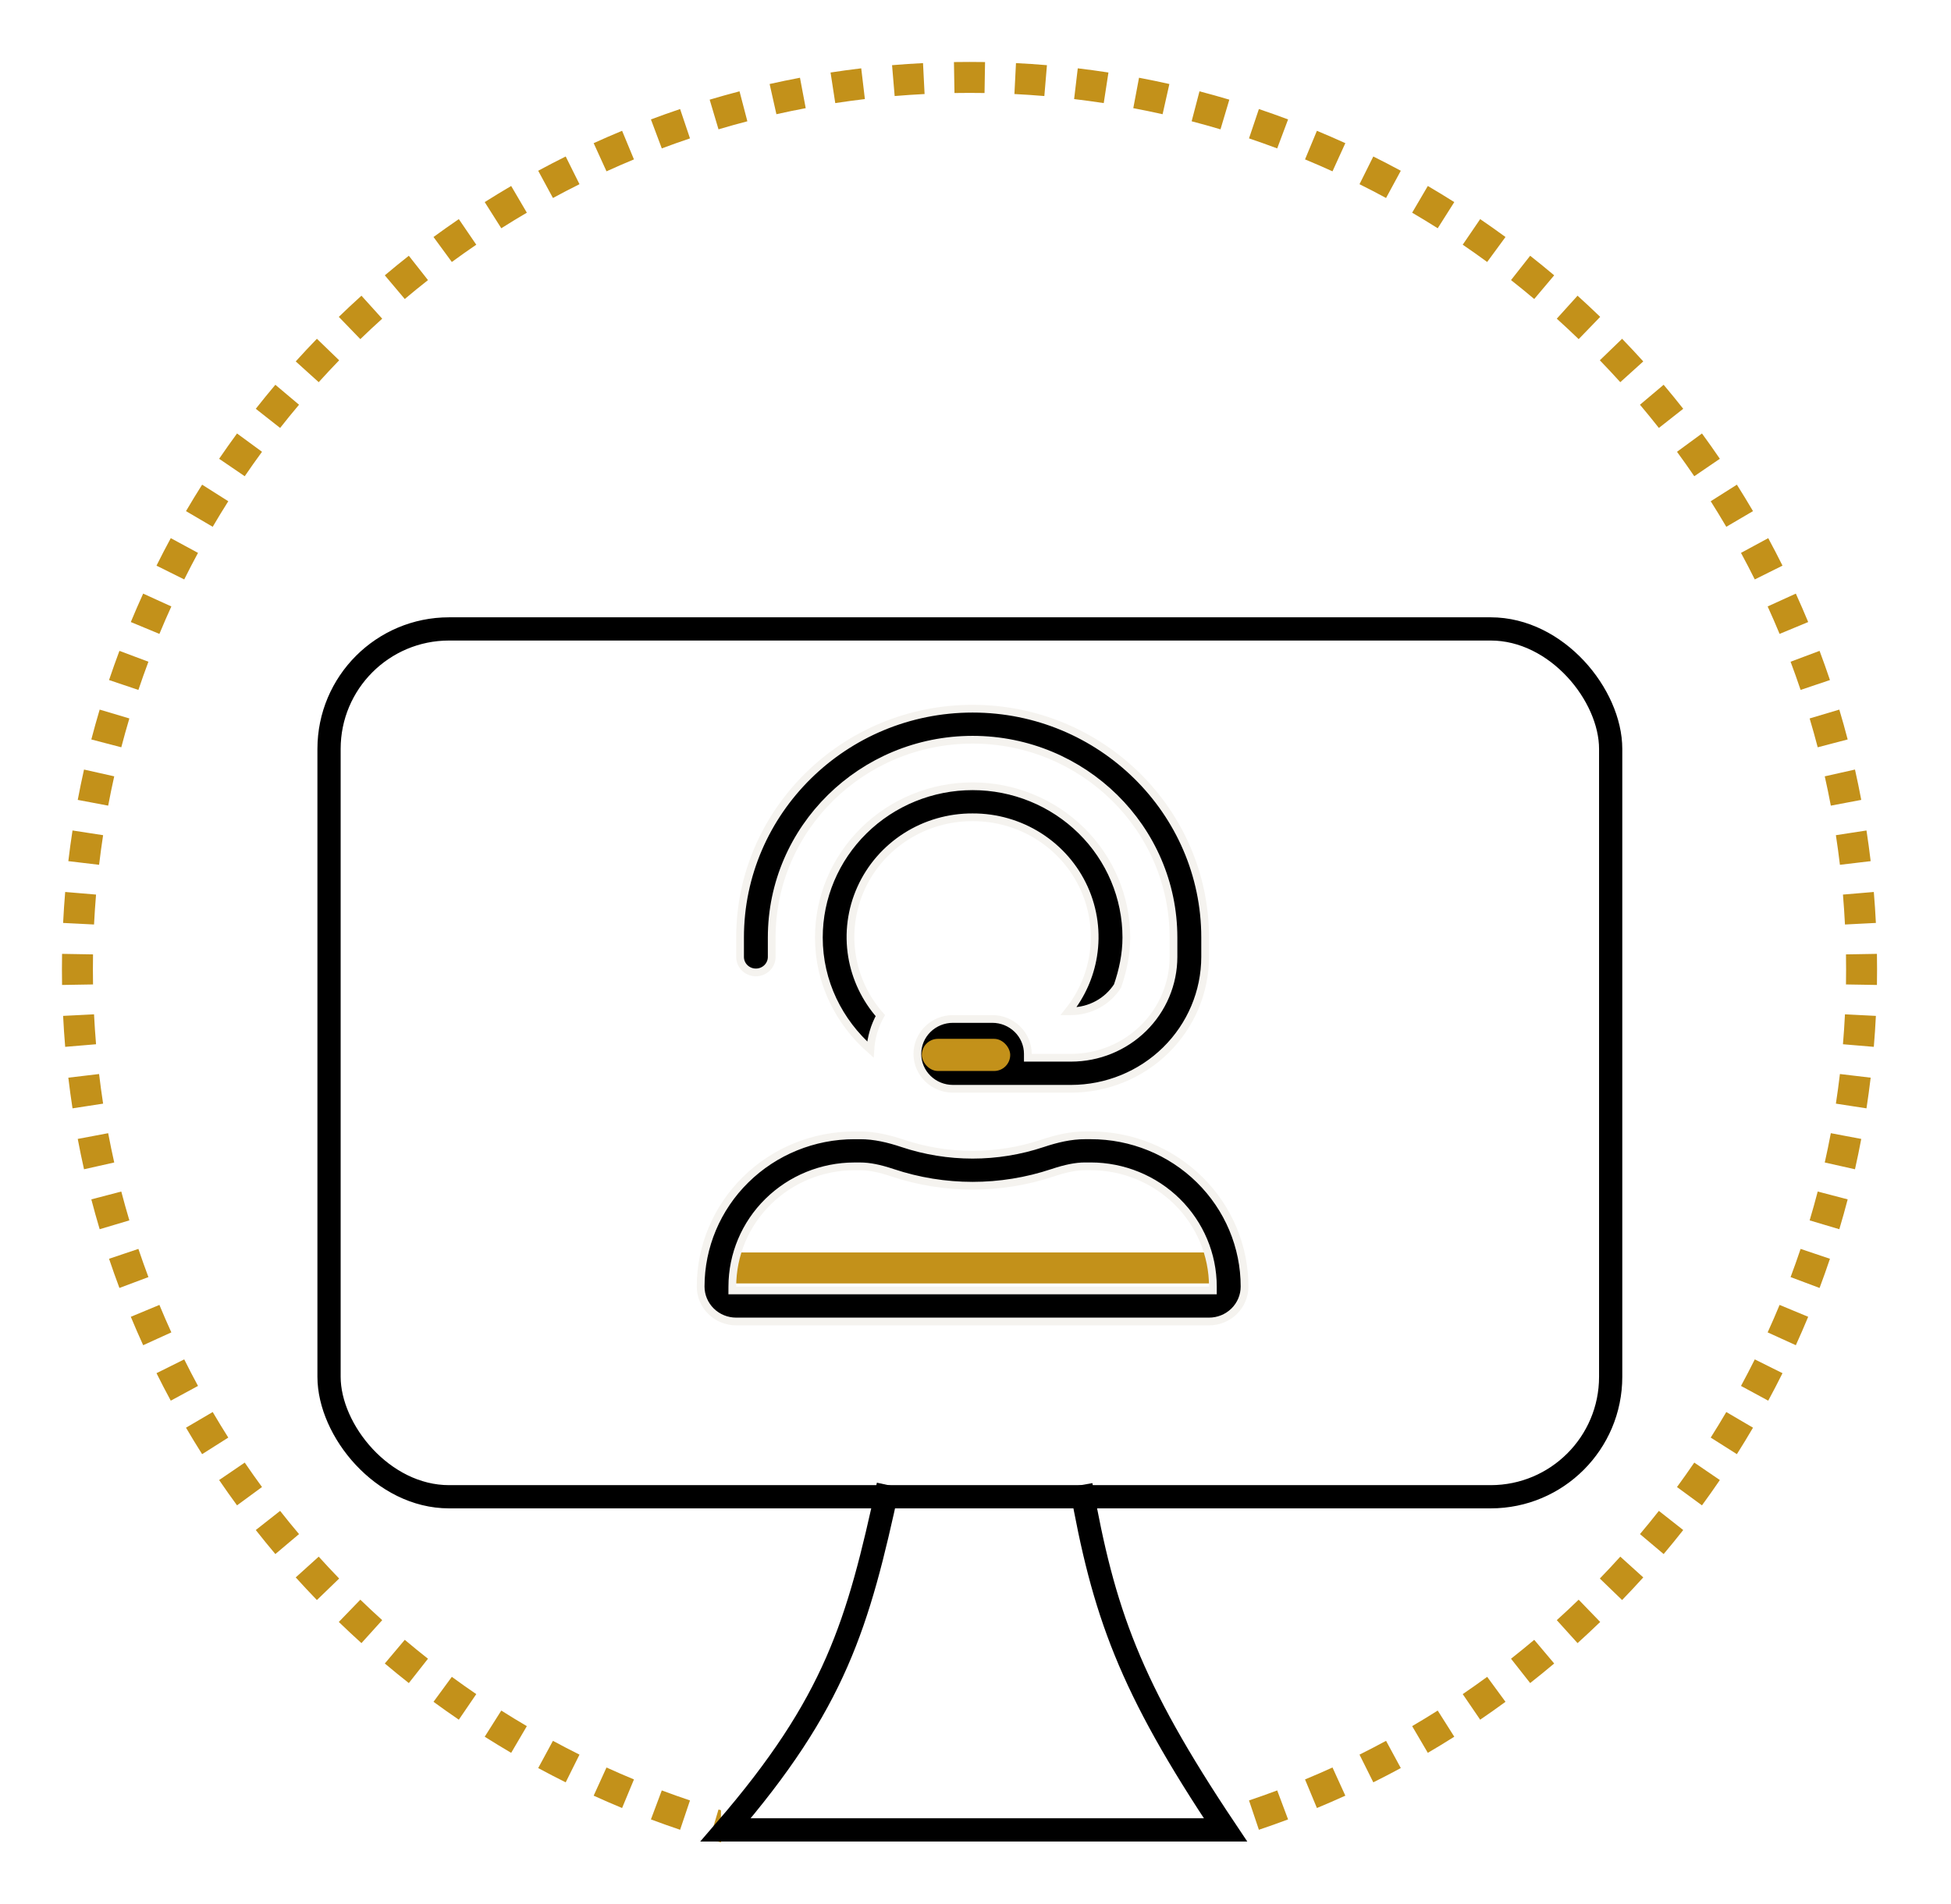 <svg width="126" height="123" viewBox="0 0 126 123" fill="none" xmlns="http://www.w3.org/2000/svg">
<g filter="url(#filter0_d_1276_1884)">
<line x1="46.562" y1="77.894" x2="78.742" y2="77.894" stroke="#C3911A" stroke-width="2"/>
<path fill-rule="evenodd" clip-rule="evenodd" d="M120.217 59.6L121.217 59.617C121.222 59.283 121.225 58.948 121.225 58.612C121.225 58.277 121.222 57.942 121.217 57.608L120.217 57.625L119.217 57.642C119.222 57.965 119.225 58.288 119.225 58.612C119.225 58.937 119.222 59.261 119.217 59.584L120.217 59.6ZM120.151 55.661L121.149 55.611C121.116 54.941 121.071 54.274 121.015 53.611L120.018 53.695L119.022 53.779C119.076 54.42 119.119 55.065 119.152 55.712L120.151 55.661ZM119.819 51.738L120.812 51.62C120.733 50.956 120.643 50.296 120.542 49.639L119.554 49.791L118.566 49.943C118.663 50.577 118.75 51.215 118.826 51.856L119.819 51.738ZM119.222 47.849L120.204 47.664C120.08 47.006 119.945 46.353 119.799 45.704L118.823 45.923L117.847 46.142C117.988 46.769 118.119 47.4 118.239 48.035L119.222 47.849ZM118.359 44.013L119.327 43.76C119.158 43.113 118.978 42.47 118.787 41.832L117.829 42.117L116.871 42.403C117.055 43.02 117.228 43.641 117.392 44.266L118.359 44.013ZM117.234 40.242L118.182 39.923C117.969 39.29 117.746 38.662 117.512 38.038L116.576 38.389L115.64 38.74C115.865 39.342 116.081 39.949 116.287 40.561L117.234 40.242ZM115.854 36.559L116.777 36.176C116.521 35.559 116.255 34.947 115.979 34.34L115.069 34.755L114.159 35.169C114.426 35.755 114.683 36.346 114.93 36.942L115.854 36.559ZM114.223 32.979L115.118 32.534C114.821 31.936 114.513 31.344 114.196 30.758L113.317 31.234L112.437 31.71C112.743 32.276 113.04 32.847 113.328 33.425L114.223 32.979ZM112.35 29.519L113.213 29.013C112.875 28.437 112.528 27.867 112.172 27.304L111.327 27.839L110.482 28.374C110.826 28.918 111.162 29.468 111.488 30.025L112.35 29.519ZM110.246 26.195L111.072 25.632C110.696 25.08 110.311 24.535 109.917 23.997L109.11 24.589L108.304 25.18C108.684 25.699 109.057 26.226 109.42 26.759L110.246 26.195ZM107.92 23.022L108.706 22.403C108.293 21.879 107.872 21.361 107.442 20.852L106.678 21.496L105.913 22.141C106.328 22.633 106.735 23.133 107.134 23.64L107.92 23.022ZM105.384 20.014L106.126 19.343C105.679 18.848 105.223 18.361 104.759 17.881L104.04 18.576L103.321 19.271C103.769 19.734 104.21 20.205 104.642 20.684L105.384 20.014ZM102.649 17.185L103.344 16.466C102.864 16.002 102.377 15.546 101.882 15.099L101.211 15.841L100.541 16.583C101.02 17.015 101.491 17.456 101.954 17.904L102.649 17.185ZM99.729 14.547L100.373 13.783C99.864 13.353 99.346 12.932 98.822 12.519L98.203 13.305L97.585 14.091C98.092 14.489 98.592 14.897 99.084 15.312L99.729 14.547ZM96.636 12.115L97.228 11.308C96.69 10.914 96.145 10.529 95.593 10.152L95.03 10.979L94.466 11.805C94.999 12.168 95.526 12.54 96.045 12.921L96.636 12.115ZM93.386 9.898L93.921 9.053C93.358 8.697 92.788 8.35 92.212 8.012L91.706 8.875L91.2 9.737C91.757 10.063 92.307 10.399 92.851 10.743L93.386 9.898ZM89.991 7.908L90.467 7.029C89.881 6.712 89.289 6.404 88.691 6.107L88.246 7.002L87.8 7.897C88.378 8.185 88.949 8.482 89.515 8.788L89.991 7.908ZM86.47 6.156L86.885 5.246C86.278 4.97 85.666 4.704 85.049 4.448L84.666 5.371L84.282 6.295C84.879 6.542 85.47 6.799 86.056 7.066L86.47 6.156ZM82.836 4.649L83.187 3.713C82.563 3.479 81.935 3.256 81.302 3.043L80.983 3.991L80.664 4.938C81.276 5.144 81.883 5.36 82.485 5.585L82.836 4.649ZM79.108 3.396L79.393 2.437C78.755 2.247 78.112 2.067 77.465 1.898L77.212 2.866L76.959 3.833C77.584 3.997 78.205 4.17 78.822 4.354L79.108 3.396ZM75.302 2.402L75.521 1.426C74.872 1.28 74.219 1.145 73.561 1.021L73.376 2.003L73.19 2.986C73.825 3.106 74.456 3.237 75.083 3.377L75.302 2.402ZM71.434 1.671L71.586 0.683C70.929 0.582 70.269 0.492 69.605 0.413L69.487 1.406L69.369 2.399C70.01 2.475 70.648 2.562 71.282 2.659L71.434 1.671ZM67.53 1.207L67.614 0.21C66.951 0.154 66.284 0.109 65.614 0.076L65.564 1.074L65.513 2.073C66.16 2.106 66.805 2.149 67.446 2.203L67.53 1.207ZM63.6 1.008L63.617 0.008C63.283 0.003 62.948 0 62.612 0C62.277 0 61.942 0.003 61.608 0.008L61.625 1.008L61.642 2.008C61.965 2.003 62.288 2 62.612 2C62.937 2 63.261 2.003 63.584 2.008L63.6 1.008ZM59.661 1.074L59.611 0.076C58.941 0.109 58.274 0.154 57.611 0.21L57.695 1.207L57.779 2.203C58.42 2.149 59.065 2.106 59.712 2.073L59.661 1.074ZM55.738 1.406L55.62 0.413C54.956 0.492 54.296 0.582 53.639 0.683L53.791 1.671L53.943 2.659C54.577 2.562 55.215 2.475 55.856 2.399L55.738 1.406ZM51.849 2.003L51.664 1.021C51.006 1.145 50.353 1.28 49.704 1.426L49.923 2.402L50.142 3.377C50.769 3.237 51.4 3.106 52.035 2.986L51.849 2.003ZM48.013 2.866L47.76 1.898C47.113 2.067 46.47 2.247 45.832 2.437L46.117 3.396L46.403 4.354C47.02 4.17 47.641 3.997 48.266 3.833L48.013 2.866ZM44.242 3.991L43.923 3.043C43.29 3.256 42.662 3.479 42.038 3.713L42.389 4.649L42.74 5.585C43.342 5.36 43.949 5.144 44.561 4.938L44.242 3.991ZM40.559 5.371L40.176 4.448C39.559 4.704 38.947 4.97 38.34 5.246L38.755 6.156L39.169 7.066C39.755 6.799 40.346 6.542 40.942 6.295L40.559 5.371ZM36.979 7.002L36.534 6.107C35.936 6.404 35.344 6.712 34.758 7.029L35.234 7.908L35.71 8.788C36.276 8.482 36.847 8.185 37.425 7.897L36.979 7.002ZM33.519 8.875L33.013 8.012C32.437 8.35 31.867 8.697 31.304 9.053L31.839 9.898L32.374 10.743C32.918 10.399 33.468 10.063 34.025 9.737L33.519 8.875ZM30.195 10.979L29.632 10.152C29.08 10.529 28.535 10.914 27.997 11.308L28.589 12.115L29.18 12.921C29.699 12.54 30.226 12.168 30.759 11.805L30.195 10.979ZM27.022 13.305L26.403 12.519C25.879 12.932 25.361 13.353 24.852 13.783L25.496 14.547L26.141 15.312C26.633 14.897 27.133 14.489 27.64 14.091L27.022 13.305ZM24.014 15.841L23.343 15.099C22.848 15.546 22.361 16.002 21.881 16.466L22.576 17.185L23.271 17.904C23.734 17.456 24.205 17.015 24.684 16.583L24.014 15.841ZM21.185 18.576L20.466 17.881C20.002 18.361 19.546 18.848 19.099 19.343L19.841 20.014L20.583 20.684C21.015 20.205 21.456 19.734 21.904 19.271L21.185 18.576ZM18.547 21.496L17.783 20.852C17.353 21.361 16.932 21.879 16.519 22.403L17.305 23.022L18.091 23.64C18.489 23.133 18.897 22.633 19.312 22.141L18.547 21.496ZM16.115 24.589L15.308 23.997C14.914 24.535 14.529 25.08 14.152 25.632L14.979 26.195L15.805 26.759C16.168 26.226 16.541 25.699 16.921 25.18L16.115 24.589ZM13.898 27.839L13.053 27.304C12.697 27.867 12.35 28.437 12.012 29.013L12.875 29.519L13.737 30.025C14.063 29.468 14.399 28.918 14.743 28.374L13.898 27.839ZM11.908 31.234L11.029 30.758C10.712 31.344 10.404 31.936 10.107 32.534L11.002 32.979L11.898 33.425C12.185 32.847 12.482 32.276 12.788 31.71L11.908 31.234ZM10.156 34.755L9.246 34.34C8.97 34.947 8.704 35.559 8.448 36.176L9.371 36.559L10.295 36.943C10.542 36.346 10.799 35.755 11.066 35.169L10.156 34.755ZM8.649 38.389L7.713 38.038C7.479 38.662 7.256 39.29 7.043 39.923L7.991 40.242L8.938 40.561C9.144 39.949 9.36 39.342 9.585 38.74L8.649 38.389ZM7.396 42.117L6.437 41.832C6.247 42.47 6.067 43.113 5.898 43.76L6.866 44.013L7.833 44.266C7.997 43.641 8.17 43.02 8.354 42.403L7.396 42.117ZM6.402 45.923L5.426 45.704C5.28 46.353 5.145 47.007 5.021 47.664L6.003 47.849L6.986 48.035C7.106 47.4 7.237 46.769 7.377 46.142L6.402 45.923ZM5.671 49.791L4.683 49.639C4.582 50.296 4.492 50.956 4.413 51.62L5.406 51.738L6.399 51.856C6.475 51.215 6.562 50.577 6.659 49.943L5.671 49.791ZM5.207 53.695L4.21 53.611C4.154 54.274 4.109 54.941 4.076 55.611L5.074 55.661L6.073 55.712C6.106 55.065 6.149 54.42 6.203 53.779L5.207 53.695ZM4 58.612C4 58.277 4.003 57.942 4.008 57.608L5.008 57.625L6.008 57.642C6.003 57.965 6 58.288 6 58.612C6 58.937 6.003 59.261 6.008 59.584L5.008 59.6L4.008 59.617C4.003 59.283 4 58.948 4 58.612ZM5.074 61.564L4.076 61.614C4.109 62.284 4.154 62.951 4.21 63.614L5.207 63.53L6.203 63.446C6.149 62.805 6.106 62.16 6.073 61.513L5.074 61.564ZM5.406 65.487L4.413 65.605C4.492 66.269 4.582 66.929 4.683 67.586L5.671 67.434L6.659 67.282C6.562 66.648 6.475 66.01 6.399 65.369L5.406 65.487ZM6.003 69.376L5.021 69.561C5.145 70.219 5.28 70.872 5.426 71.521L6.402 71.302L7.377 71.083C7.237 70.456 7.106 69.825 6.986 69.19L6.003 69.376ZM6.866 73.212L5.898 73.465C6.067 74.112 6.247 74.755 6.437 75.393L7.396 75.108L8.354 74.822C8.17 74.205 7.997 73.584 7.833 72.959L6.866 73.212ZM7.991 76.983L7.043 77.302C7.256 77.935 7.479 78.563 7.713 79.187L8.649 78.836L9.585 78.485C9.36 77.883 9.144 77.276 8.938 76.664L7.991 76.983ZM9.371 80.666L8.448 81.049C8.704 81.666 8.97 82.278 9.246 82.885L10.156 82.47L11.066 82.056C10.799 81.47 10.542 80.879 10.295 80.282L9.371 80.666ZM11.002 84.246L10.107 84.691C10.404 85.289 10.712 85.881 11.029 86.467L11.908 85.991L12.788 85.515C12.482 84.949 12.185 84.378 11.898 83.8L11.002 84.246ZM12.875 87.706L12.012 88.212C12.35 88.788 12.697 89.358 13.053 89.921L13.898 89.386L14.743 88.851C14.399 88.307 14.063 87.757 13.737 87.2L12.875 87.706ZM14.979 91.03L14.152 91.593C14.529 92.145 14.914 92.69 15.308 93.228L16.115 92.636L16.921 92.045C16.541 91.526 16.168 90.999 15.805 90.466L14.979 91.03ZM17.305 94.203L16.519 94.822C16.932 95.346 17.353 95.864 17.783 96.374L18.547 95.729L19.312 95.084C18.897 94.592 18.489 94.092 18.091 93.585L17.305 94.203ZM20.466 99.344C20.002 98.864 19.546 98.377 19.099 97.882L19.841 97.211L20.583 96.541C21.015 97.02 21.456 97.491 21.904 97.954L21.185 98.649L20.466 99.344ZM22.576 100.04L21.881 100.759C22.361 101.223 22.848 101.679 23.343 102.126L24.014 101.384L24.684 100.642C24.205 100.21 23.734 99.769 23.271 99.321L22.576 100.04ZM25.496 102.678L24.852 103.442C25.361 103.872 25.879 104.293 26.403 104.706L27.022 103.92L27.64 103.134C27.133 102.735 26.633 102.328 26.141 101.913L25.496 102.678ZM28.589 105.11L27.997 105.917C28.535 106.311 29.08 106.696 29.632 107.072L30.195 106.246L30.759 105.42C30.226 105.057 29.699 104.684 29.18 104.304L28.589 105.11ZM31.839 107.327L31.304 108.172C31.867 108.528 32.437 108.875 33.013 109.213L33.519 108.35L34.025 107.488C33.468 107.162 32.918 106.826 32.374 106.482L31.839 107.327ZM35.234 109.317L34.758 110.196C35.344 110.513 35.936 110.821 36.534 111.118L36.979 110.223L37.425 109.328C36.847 109.04 36.276 108.743 35.71 108.437L35.234 109.317ZM38.755 111.069L38.34 111.979C38.947 112.255 39.559 112.521 40.176 112.777L40.559 111.854L40.943 110.93C40.346 110.683 39.755 110.426 39.169 110.159L38.755 111.069ZM42.389 112.576L42.038 113.512C42.662 113.746 43.29 113.969 43.923 114.182L44.242 113.234L44.561 112.287C43.949 112.081 43.342 111.865 42.74 111.64L42.389 112.576ZM46.561 115C46.318 114.931 46.074 114.86 45.832 114.787L46.117 113.829L46.403 112.871C46.456 112.887 46.509 112.902 46.561 112.918V115ZM79.067 114.884C79.176 114.852 79.285 114.82 79.393 114.787L79.108 113.829L78.863 113.009L79.067 114.884ZM80.983 113.234L81.302 114.182C81.935 113.969 82.563 113.746 83.187 113.512L82.836 112.576L82.485 111.64C81.883 111.865 81.276 112.081 80.664 112.287L80.983 113.234ZM84.666 111.854L85.049 112.777C85.666 112.521 86.278 112.255 86.885 111.979L86.47 111.069L86.056 110.159C85.47 110.426 84.879 110.683 84.282 110.93L84.666 111.854ZM88.246 110.223L88.691 111.118C89.289 110.821 89.881 110.513 90.467 110.196L89.991 109.317L89.515 108.437C88.949 108.743 88.378 109.04 87.8 109.328L88.246 110.223ZM91.706 108.35L92.212 109.213C92.788 108.875 93.358 108.528 93.921 108.172L93.386 107.327L92.851 106.482C92.307 106.826 91.757 107.162 91.2 107.488L91.706 108.35ZM95.03 106.246L95.593 107.072C96.145 106.696 96.69 106.311 97.228 105.917L96.636 105.11L96.045 104.304C95.526 104.684 94.999 105.057 94.466 105.42L95.03 106.246ZM98.203 103.92L98.822 104.706C99.346 104.293 99.864 103.872 100.373 103.442L99.729 102.678L99.084 101.913C98.592 102.328 98.092 102.735 97.585 103.134L98.203 103.92ZM101.211 101.384L101.882 102.126C102.377 101.679 102.864 101.223 103.344 100.759L102.649 100.04L101.954 99.321C101.491 99.769 101.02 100.21 100.541 100.642L101.211 101.384ZM104.04 98.649L104.759 99.344C105.223 98.864 105.679 98.377 106.126 97.882L105.384 97.211L104.642 96.541C104.21 97.02 103.769 97.491 103.321 97.954L104.04 98.649ZM106.678 95.729L107.442 96.374C107.872 95.864 108.293 95.346 108.706 94.822L107.92 94.203L107.134 93.585C106.735 94.092 106.328 94.592 105.913 95.084L106.678 95.729ZM109.11 92.636L109.917 93.228C110.311 92.69 110.696 92.145 111.072 91.593L110.246 91.03L109.42 90.466C109.057 90.999 108.684 91.526 108.304 92.045L109.11 92.636ZM111.327 89.386L112.172 89.921C112.528 89.358 112.875 88.788 113.213 88.212L112.35 87.706L111.488 87.2C111.162 87.757 110.826 88.307 110.482 88.851L111.327 89.386ZM113.317 85.991L114.196 86.467C114.513 85.881 114.821 85.289 115.118 84.691L114.223 84.246L113.328 83.8C113.04 84.378 112.743 84.949 112.437 85.515L113.317 85.991ZM115.069 82.47L115.979 82.885C116.255 82.278 116.521 81.666 116.777 81.049L115.854 80.666L114.93 80.282C114.683 80.879 114.426 81.47 114.159 82.056L115.069 82.47ZM116.576 78.836L117.512 79.187C117.746 78.563 117.969 77.935 118.182 77.302L117.234 76.983L116.287 76.664C116.081 77.276 115.865 77.883 115.64 78.485L116.576 78.836ZM117.829 75.108L118.787 75.393C118.978 74.755 119.158 74.112 119.327 73.465L118.359 73.212L117.392 72.959C117.228 73.584 117.055 74.205 116.871 74.822L117.829 75.108ZM118.823 71.302L119.799 71.521C119.945 70.872 120.08 70.219 120.204 69.561L119.222 69.376L118.239 69.19C118.119 69.825 117.988 70.456 117.847 71.083L118.823 71.302ZM120.812 65.605C120.733 66.269 120.643 66.929 120.542 67.586L119.554 67.434L118.566 67.282C118.663 66.648 118.75 66.01 118.826 65.369L119.819 65.487L120.812 65.605ZM120.018 63.53L121.015 63.614C121.071 62.951 121.116 62.284 121.149 61.614L120.151 61.564L119.152 61.513C119.119 62.16 119.076 62.805 119.022 63.446L120.018 63.53Z" fill="#C3911A"/>
<rect x="21.25" y="36.621" width="82.771" height="56.052" rx="7.75" stroke="black" stroke-width="1.5"/>
<path d="M57.364 91.923C55.419 100.91 53.958 105.963 46.861 114.189H79.147C72.913 104.874 71.264 100.108 69.811 91.923" stroke="black" stroke-width="1.5"/>
<path d="M58.293 69.847L58.293 69.847C61.223 70.826 64.399 70.826 67.329 69.847C68.232 69.546 69.144 69.328 70.073 69.328H70.447C73.082 69.328 75.607 70.358 77.469 72.191C79.331 74.023 80.376 76.508 80.376 79.097C80.376 79.694 80.135 80.267 79.705 80.691C79.275 81.114 78.691 81.353 78.081 81.353H47.545C46.935 81.353 46.351 81.114 45.921 80.691C45.491 80.267 45.25 79.694 45.25 79.098C45.25 76.508 46.296 74.024 48.157 72.192C50.019 70.359 52.544 69.329 55.179 69.329H55.556C56.482 69.329 57.392 69.546 58.293 69.847ZM47.295 79.097L47.294 79.347L47.545 79.347L78.081 79.346L78.331 79.346L78.331 79.096C78.329 77.036 77.497 75.062 76.018 73.606C74.54 72.151 72.536 71.333 70.447 71.331H70.447H70.073C69.486 71.331 68.82 71.466 67.987 71.744L67.987 71.744C64.63 72.865 60.992 72.865 57.636 71.744L57.636 71.744C56.809 71.468 56.144 71.333 55.556 71.333H55.179H55.178C53.09 71.335 51.086 72.153 49.608 73.608C48.129 75.063 47.297 77.037 47.295 79.097ZM75.786 57.806V57.806V56.553C75.786 49.505 69.963 43.778 62.813 43.778C55.663 43.778 49.839 49.505 49.839 56.553V57.806C49.839 58.07 49.733 58.325 49.541 58.513C49.35 58.701 49.09 58.808 48.817 58.808C48.545 58.808 48.284 58.701 48.093 58.513C47.901 58.325 47.795 58.07 47.795 57.806V56.553C47.795 48.407 54.528 41.773 62.813 41.773C71.098 41.773 77.831 48.407 77.831 56.553V57.805C77.828 60.062 76.916 62.227 75.294 63.824C73.671 65.421 71.471 66.32 69.174 66.323H61.541C60.931 66.323 60.347 66.084 59.917 65.661C59.487 65.238 59.246 64.665 59.246 64.068C59.246 63.471 59.487 62.898 59.917 62.475C60.347 62.051 60.931 61.813 61.541 61.813H64.085C64.695 61.813 65.279 62.051 65.709 62.475C66.139 62.898 66.38 63.471 66.38 64.068V64.318H66.63H69.175H69.175C70.927 64.316 72.607 63.63 73.846 62.41C75.086 61.189 75.784 59.534 75.786 57.806ZM56.21 63.79C54.181 62.002 52.884 59.438 52.884 56.553C52.884 53.963 53.929 51.479 55.791 49.646C57.653 47.814 60.178 46.783 62.813 46.783C65.447 46.783 67.973 47.814 69.835 49.646C71.697 51.479 72.742 53.963 72.742 56.553C72.742 57.649 72.515 58.69 72.173 59.686C71.855 60.178 71.418 60.586 70.899 60.87C70.372 61.159 69.778 61.312 69.174 61.313H69.006C69.836 60.278 70.386 59.049 70.598 57.74C70.839 56.259 70.636 54.74 70.016 53.37C69.395 52 68.383 50.837 67.104 50.024C65.826 49.211 64.335 48.782 62.813 48.788C61.289 48.781 59.795 49.211 58.515 50.026C57.234 50.842 56.222 52.007 55.602 53.38C54.982 54.753 54.782 56.275 55.027 57.759C55.261 59.182 55.895 60.51 56.853 61.595C56.477 62.271 56.257 63.021 56.21 63.79Z" fill="black" stroke="#F5F3EF" stroke-width="0.5"/>
<rect x="59.533" y="63.097" width="5.709" height="2.076" rx="1.038" fill="#C3911A"/>
</g>
<defs>
<filter id="filter0_d_1276_1884" x="0" y="0" width="125.225" height="123" filterUnits="userSpaceOnUse" color-interpolation-filters="sRGB">
<feFlood flood-opacity="0" result="BackgroundImageFix"/>
<feColorMatrix in="SourceAlpha" type="matrix" values="0 0 0 0 0 0 0 0 0 0 0 0 0 0 0 0 0 0 127 0" result="hardAlpha"/>
<feOffset dy="4"/>
<feGaussianBlur stdDeviation="2"/>
<feComposite in2="hardAlpha" operator="out"/>
<feColorMatrix type="matrix" values="0 0 0 0 0 0 0 0 0 0 0 0 0 0 0 0 0 0 0.25 0"/>
<feBlend mode="normal" in2="BackgroundImageFix" result="effect1_dropShadow_1276_1884"/>
<feBlend mode="normal" in="SourceGraphic" in2="effect1_dropShadow_1276_1884" result="shape"/>
</filter>
</defs>
</svg>
